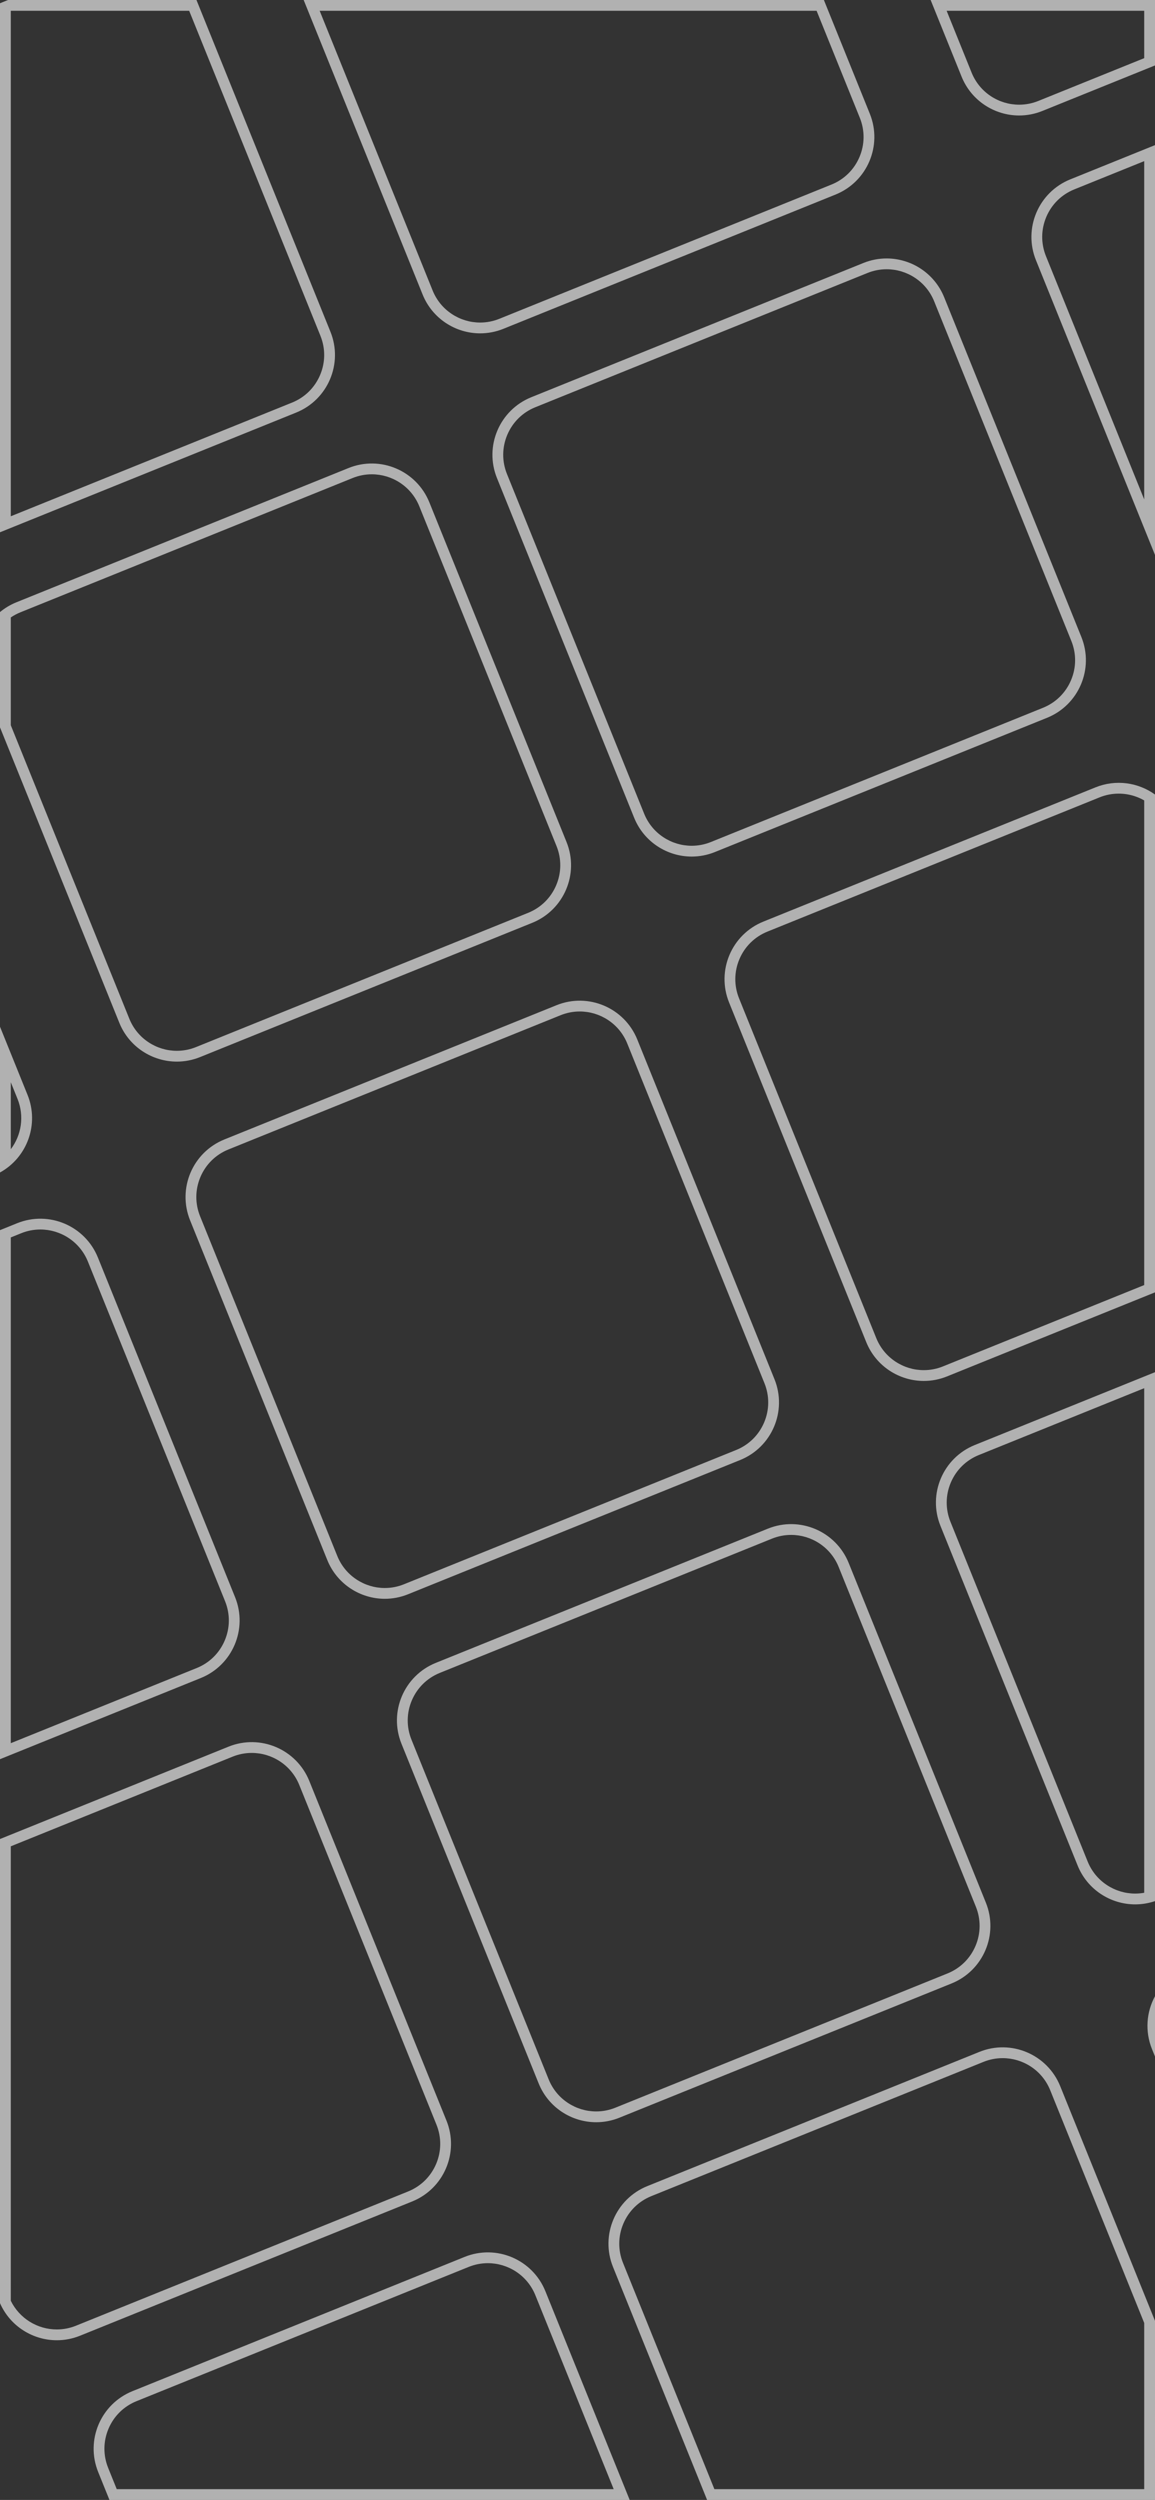 <svg width="428" height="926" viewBox="0 0 428 926" fill="none" xmlns="http://www.w3.org/2000/svg">
<rect x="0" y="0" width="428" height="926" fill="#333333" stroke="none"/>
<path d="M424 922.001V860.445L389.171 774.239C387.724 770.658 385.266 767.644 382.061 765.522C378.925 763.447 375.289 762.35 371.546 762.35C369.111 762.35 366.718 762.817 364.436 763.739L241.363 813.464C236.658 815.365 232.975 818.985 230.992 823.657C229.009 828.329 228.964 833.493 230.865 838.198L264.724 922.001H424ZM227.407 922.001L198.393 850.187C196.946 846.607 194.487 843.593 191.282 841.471C188.147 839.396 184.512 838.299 180.768 838.299C178.333 838.299 175.941 838.767 173.658 839.689L50.586 889.414C45.881 891.315 42.197 894.935 40.214 899.606C38.231 904.277 38.186 909.441 40.087 914.147L43.26 922.001H227.407ZM21.058 862.848C23.493 862.848 25.886 862.38 28.168 861.458L151.241 811.733C155.946 809.832 159.63 806.212 161.613 801.541C163.596 796.869 163.641 791.705 161.74 787L110.908 661.187C109.462 657.607 107.003 654.593 103.798 652.471C100.663 650.396 97.027 649.299 93.284 649.299C90.848 649.299 88.456 649.767 86.174 650.689L4 683.89V852.227C7.18 858.705 13.789 862.848 21.058 862.848ZM220.933 782.093C223.367 782.093 225.759 781.625 228.043 780.703L351.116 730.979C355.822 729.077 359.505 725.458 361.488 720.786C363.471 716.115 363.516 710.951 361.615 706.245L310.783 580.433C309.336 576.852 306.878 573.839 303.673 571.717C300.538 569.642 296.902 568.545 293.159 568.545C290.724 568.545 288.332 569.012 286.05 569.934L162.977 619.658C158.271 621.56 154.588 625.18 152.605 629.851C150.622 634.522 150.577 639.687 152.478 644.392L203.31 770.204C204.756 773.785 207.215 776.799 210.42 778.921C213.555 780.996 217.19 782.093 220.933 782.093ZM420.662 701.397C421.783 701.397 422.899 701.297 424 701.099V514.198L362.707 538.962C358.001 540.864 354.317 544.484 352.334 549.156C350.351 553.827 350.306 558.991 352.207 563.697L403.038 689.508C404.484 693.089 406.943 696.103 410.148 698.225C413.283 700.3 416.918 701.397 420.662 701.397ZM4 645.691L72.906 617.851C77.612 615.95 81.295 612.33 83.278 607.658C85.262 602.986 85.307 597.821 83.406 593.116L32.575 467.305C31.128 463.724 28.669 460.71 25.465 458.588C22.329 456.513 18.694 455.416 14.95 455.416C12.514 455.416 10.122 455.883 7.84 456.805L4 458.357V645.691ZM142.599 588.21C145.036 588.209 147.428 587.742 149.709 586.82L272.782 537.095C277.487 535.194 281.171 531.574 283.154 526.903C285.137 522.231 285.182 517.067 283.281 512.361L232.45 386.55C231.003 382.969 228.544 379.955 225.339 377.833C222.203 375.758 218.568 374.66 214.824 374.66C212.389 374.66 209.997 375.128 207.715 376.05L84.642 425.775C79.937 427.676 76.253 431.296 74.271 435.967C72.288 440.639 72.243 445.803 74.144 450.509L124.976 576.321C126.422 579.902 128.881 582.916 132.086 585.038C135.221 587.113 138.856 588.21 142.599 588.21ZM342.329 507.514C344.766 507.514 347.158 507.046 349.438 506.125L424 475.999V296.48C422.862 295.829 421.658 295.297 420.404 294.891C418.507 294.277 416.539 293.965 414.554 293.965C412.119 293.965 409.727 294.433 407.444 295.355L284.372 345.079C279.667 346.98 275.983 350.6 274 355.272C272.017 359.944 271.971 365.108 273.872 369.813L324.704 495.625C326.15 499.206 328.609 502.22 331.814 504.342C334.949 506.417 338.585 507.514 342.329 507.514ZM4 425.683C7.944 420.494 9.076 413.437 6.495 407.048L4 400.874V425.683ZM65.543 389.23C67.978 389.23 70.37 388.763 72.653 387.84L195.724 338.115C200.43 336.214 204.114 332.594 206.097 327.923C208.08 323.252 208.125 318.088 206.223 313.382L155.392 187.569C153.946 183.989 151.487 180.975 148.283 178.854C145.148 176.779 141.512 175.682 137.769 175.682C135.333 175.682 132.941 176.149 130.658 177.072L7.586 226.796C6.318 227.308 5.117 227.949 4 228.708V268.64L47.919 377.342C49.365 380.922 51.824 383.936 55.029 386.058C58.164 388.133 61.799 389.23 65.543 389.23ZM256.321 313.281C258.757 313.281 261.149 312.814 263.43 311.892L386.503 262.167C391.209 260.266 394.892 256.646 396.875 251.974C398.859 247.302 398.904 242.138 397.003 237.433L346.171 111.621C344.724 108.04 342.265 105.026 339.06 102.905C335.925 100.829 332.289 99.732 328.546 99.732C326.111 99.732 323.719 100.2 321.437 101.122L198.364 150.846C193.658 152.748 189.975 156.367 187.992 161.039C186.009 165.711 185.964 170.875 187.865 175.581L238.697 301.393C240.143 304.974 242.602 307.988 245.807 310.109C248.943 312.184 252.578 313.281 256.321 313.281ZM4 191.232L108.24 149.115C112.946 147.214 116.63 143.594 118.613 138.923C120.596 134.252 120.641 129.088 118.74 124.382L70.103 4H4V191.232ZM424 184.992V59.684L398.093 70.151C393.388 72.052 389.704 75.672 387.721 80.343C385.739 85.015 385.694 90.179 387.595 94.885L424 184.992ZM177.932 119.475C180.367 119.475 182.76 119.007 185.043 118.085L308.116 68.361C312.821 66.46 316.505 62.84 318.488 58.169C320.471 53.497 320.516 48.333 318.615 43.628L302.604 4H118.457L160.31 107.587C161.756 111.167 164.215 114.182 167.419 116.303C170.554 118.379 174.19 119.475 177.932 119.475ZM377.662 38.779C380.097 38.779 382.489 38.312 384.772 37.389L424 21.54V4H350.789L360.037 26.891C361.485 30.472 363.943 33.486 367.148 35.608C370.283 37.683 373.919 38.779 377.662 38.779ZM428 926.001H262.026L227.156 839.697C222.398 827.919 228.089 814.513 239.865 809.756L362.938 760.031C374.715 755.273 388.121 760.962 392.88 772.74L428 859.668V926.001ZM233.337 926.001H40.562L36.378 915.645C31.62 903.868 37.31 890.463 49.088 885.705L172.16 835.98C183.938 831.221 197.343 836.911 202.101 848.689L233.337 926.001ZM21.058 866.848C12.182 866.848 3.765 861.676 0 853.109V681.192L84.675 646.98C96.453 642.222 109.858 647.911 114.617 659.689L165.449 785.502C170.207 797.279 164.516 810.684 152.739 815.442L29.667 865.167C26.844 866.307 23.927 866.848 21.058 866.848ZM220.933 786.093C211.835 786.093 203.219 780.658 199.601 771.703L148.769 645.891C144.011 634.113 149.701 620.709 161.478 615.95L284.551 566.226C296.329 561.467 309.733 567.157 314.491 578.935L365.323 704.746C370.082 716.525 364.392 729.928 352.615 734.688L229.541 784.412C226.718 785.552 223.802 786.093 220.933 786.093ZM428 761.759L426.886 759.001C424.208 752.374 424.839 745.231 428 739.404V761.759ZM420.662 705.397C411.562 705.397 402.947 699.962 399.329 691.007L348.498 565.195C343.74 553.418 349.43 540.013 361.208 535.254L428 508.268V704.187C425.578 705.005 423.102 705.397 420.662 705.397ZM0 651.621V455.659L6.341 453.096C18.12 448.338 31.525 454.028 36.283 465.806L87.115 591.617C91.873 603.395 86.182 616.801 74.405 621.559L0 651.621ZM142.6 592.21C133.5 592.21 124.885 586.774 121.267 577.819L70.436 452.007C65.677 440.23 71.366 426.824 83.144 422.066L206.217 372.341C217.994 367.583 231.399 373.274 236.158 385.051L286.989 510.863C291.748 522.64 286.058 536.046 274.28 540.804L151.207 590.529C148.385 591.669 145.467 592.209 142.6 592.21ZM342.329 511.514C333.229 511.514 324.613 506.079 320.995 497.124L270.164 371.312C265.406 359.534 271.096 346.129 282.874 341.37L405.946 291.646C413.538 288.578 421.808 289.853 428 294.302V478.697L350.937 509.833C348.115 510.974 345.197 511.514 342.329 511.514ZM0 434.3V380.296L10.203 405.549C14.611 416.459 10.054 428.763 0 434.3ZM65.543 393.23C56.444 393.23 47.828 387.795 44.21 378.84L0 269.418V226.718C1.783 225.237 3.823 224.002 6.088 223.087L129.16 173.363C140.937 168.604 154.343 174.294 159.101 186.071L209.932 311.884C214.691 323.661 209.001 337.066 197.222 341.824L74.151 391.549C71.329 392.689 68.411 393.23 65.543 393.23ZM256.321 317.281C247.223 317.281 238.606 311.847 234.988 302.892L184.156 177.079C179.398 165.302 185.089 151.896 196.865 147.138L319.938 97.413C322.76 96.273 325.678 95.732 328.546 95.732C337.646 95.732 346.261 101.167 349.879 110.123L400.711 235.935C405.47 247.712 399.779 261.117 388.002 265.876L264.928 315.601C262.106 316.741 259.189 317.281 256.321 317.281ZM428 205.571L383.886 96.383C379.128 84.606 384.817 71.2 396.595 66.442L428 53.753V205.571ZM0 197.162V1.201L2.971 0H72.801L122.449 122.884C127.207 134.661 121.516 148.066 109.739 152.824L0 197.162ZM177.932 123.475C168.834 123.476 160.219 118.04 156.601 109.085L112.527 0H305.302L322.323 42.129C327.082 53.907 321.392 67.311 309.614 72.07L186.541 121.794C183.719 122.934 180.801 123.475 177.932 123.475ZM377.662 42.779C368.562 42.78 359.948 37.345 356.329 28.39L344.859 0H428V24.238L386.271 41.098C383.448 42.238 380.53 42.779 377.662 42.779Z" fill="white" fill-opacity="0.62"/>
</svg>
